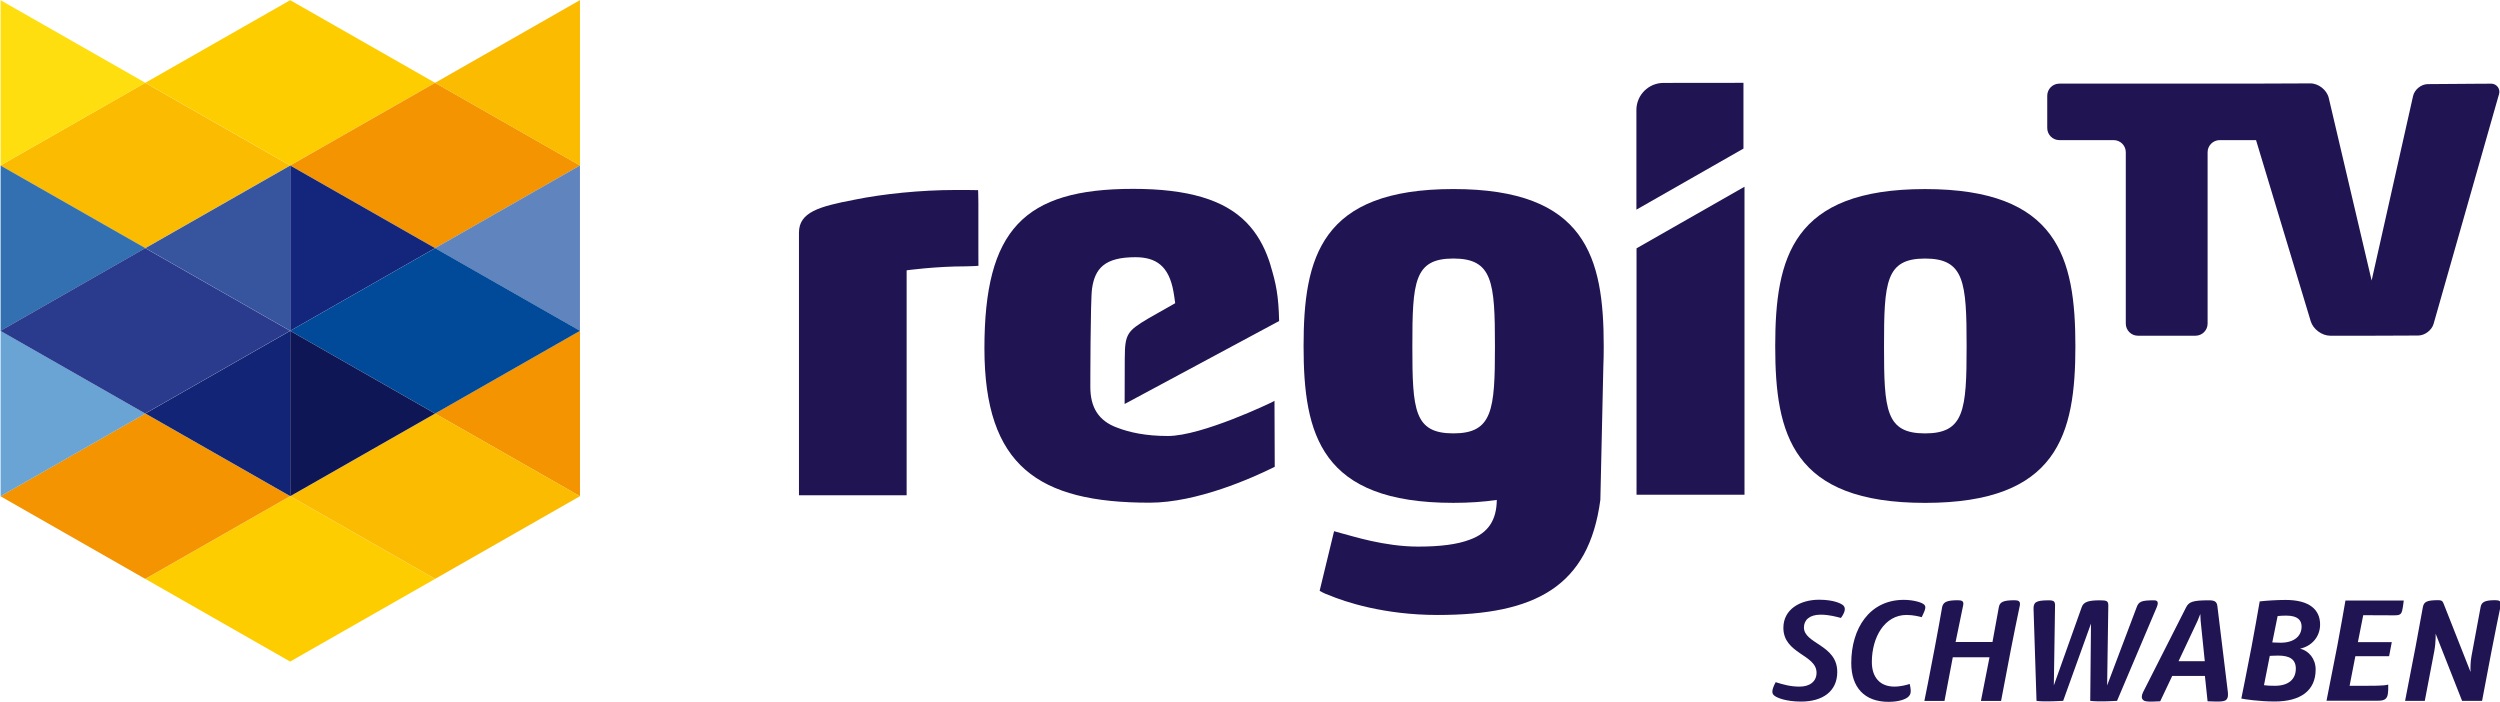 <svg version="1.1" viewBox="0 0 786.66 220.91" xml:space="preserve" xmlns="http://www.w3.org/2000/svg"><g transform="matrix(1.333 0 0 -1.333 -2.442e-5 223.23)"><g transform="matrix(5.77 0 0 5.77 -2572.3 -120.41)"><g transform="translate(457.68 29.593)"><path d="m0 0h-3e-3l3e-3 -3e-3z" fill="#19191e"/></g><g transform="translate(463.61 32.976)"><path d="m0 0-3e-3 -3e-3h3e-3z" fill="#19191e"/></g><g transform="translate(469.54 36.359)"><path d="m0 0-3e-3 -3e-3 3e-3 -2e-3z" fill="#19191e"/></g><g transform="translate(469.53 29.593)"><path d="m0 0h3e-3v6.761l-3e-3 2e-3 -5.925-3.38v-3e-3z" fill="#f39400"/></g><g transform="translate(457.68 49.886)"><path d="m0 0-3e-3 -3e-3 3e-3 -1e-3z" fill="#ffce00"/></g><g transform="translate(451.75 32.976)"><path d="m0 0-3e-3 -3e-3h3e-3z" fill="#19191e"/></g><g transform="translate(457.68 36.359)"><path d="m0 0-3e-3 -3e-3 3e-3 -2e-3z" fill="#19191e"/></g><g transform="translate(463.61 39.74)"><path d="m0 0h-3e-3l3e-3 -2e-3z" fill="#19191e"/></g><g transform="translate(469.54 43.123)"><path d="m0 0-3e-3 -3e-3 3e-3 -2e-3z" fill="#19191e"/></g><g transform="translate(451.75 46.501)"><path d="m0 0-3e-3 3e-3 -5.922-3.381v-5e-3l5.922-3.378h3e-3l5.925 3.381z" fill="#fabb00"/></g><g transform="translate(457.68 49.883)"><path d="m0 0-3e-3 1e-3 -5.924-3.378-3e-3 -2e-3 3e-3 -3e-3 5.924-3.38 3e-3 2e-3 5.925 3.381z" fill="#fecd00"/></g><g transform="translate(445.83 49.883)"><path d="m0 0v-6.76l5.923 3.381z" fill="#ffde10"/></g><g transform="translate(457.68 29.59)"><path d="m0 0-3e-3 3e-3 -5.924-3.381-3e-3 -3e-3 3e-3 -2e-3 5.924-3.381 3e-3 3e-3 5.925 3.38z" fill="#fecd00"/></g><g transform="translate(463.61 32.973)"><path d="m0 0h-3e-3l-5.925-3.38v-3e-3l5.925-3.381 3e-3 3e-3 5.925 3.381z" fill="#fabb00"/></g><g transform="translate(463.61 46.501)"><path d="m0 0-3e-3 3e-3 -5.925-3.381v-4e-3l5.925-3.379h3e-3l5.925 3.381z" fill="#f39400"/></g><g transform="translate(469.53 49.885)"><path d="m0 0-5.925-3.382v-2e-3l5.925-3.381 3e-3 3e-3v6.763z" fill="#fabb00"/></g><g transform="translate(451.75 32.973)"><path d="m0 0h-3e-3l-5.922-3.38v-3e-3l5.922-3.381 3e-3 3e-3 5.925 3.381z" fill="#f39400"/></g><g transform="translate(457.68 43.123)"><path d="m0 0-3e-3 -3e-3 3e-3 -1e-3z" fill="#19191e"/></g><g transform="translate(457.68 29.593)"><path d="m0 0h3e-3v6.761l-3e-3 2e-3 -5.925-3.38v-3e-3z" fill="#122475"/></g><g transform="translate(445.83 36.354)"><path d="m0 0v-6.761l5.923 3.38z" fill="#69a4d5"/></g><g transform="translate(457.68 43.119)"><path d="m0 0v-6.76l5.925 3.381z" fill="#14267b"/></g><g transform="translate(469.53 36.356)"><path d="m0 0 3e-3 3e-3v6.758l-3e-3 3e-3 -5.925-3.381v-3e-3z" fill="#6085be"/></g><g transform="translate(445.83 43.118)"><path d="m0 0v-6.758l5.923 3.38z" fill="#3370b2"/></g><g transform="translate(463.61 39.737)"><path d="m0 0-3e-3 3e-3 -5.925-3.381v-5e-3l5.925-3.38 3e-3 2e-3 5.925 3.381z" fill="#004a99"/></g><g transform="translate(457.68 36.354)"><path d="m0 0v-6.761l5.925 3.38z" fill="#0e1655"/></g><g transform="translate(451.75 39.737)"><path d="m0 0-3e-3 3e-3 -5.922-3.381v-5e-3l5.922-3.38 3e-3 2e-3 5.925 3.381z" fill="#2a3b8e"/></g><g transform="translate(457.68 43.12)"><path d="m0 0-5.925-3.38h-3e-3l3e-3 -3e-3 5.925-3.38 3e-3 2e-3v6.76z" fill="#37559e"/></g></g><g transform="matrix(6.359 0 0 6.359 -4055.7 -890.15)"><path d="m698.54 157.1v-9.148h4.008v11.434z" fill="#211452"/><g transform="translate(709.25 156.72)"><path d="m0 0c-1.459 0-1.523-0.867-1.523-3.256 0-2.368 0.064-3.235 1.523-3.235 1.46 0 1.543 0.867 1.543 3.235 0 2.389-0.083 3.256-1.543 3.256m0-9.07c-4.926 0-5.562 2.537-5.562 5.814 0 3.298 0.636 5.835 5.562 5.835s5.581-2.537 5.581-5.835c0-3.277-0.655-5.814-5.581-5.814" fill="#211452"/></g><g transform="translate(674.11 156.45)"><path d="m0 0s-0.262-0.019-0.446-0.019c-1.163 0-2.219-0.148-2.219-0.148v-8.351h-3.997v9.747c0 0.762 0.739 0.973 2.072 1.227 1.036 0.211 2.431 0.359 3.764 0.359h0.38c0.159 0 0.434-6e-3 0.434-6e-3s0.01-0.301 0.01-0.48v-1.84c0-0.15 2e-3 -0.489 2e-3 -0.489" fill="#211452"/></g><g transform="translate(691.74 150.23)"><path d="m0 0c-1.458 0-1.522 0.867-1.522 3.235 0 2.389 0.064 3.256 1.522 3.256s1.544-0.867 1.544-3.256c0-2.368-0.086-3.235-1.544-3.235m5.582 3.235c0 3.299-0.654 5.835-5.582 5.835-4.926 0-5.56-2.536-5.56-5.835 0-3.277 0.634-5.814 5.56-5.814 0.599 0 1.133 0.038 1.612 0.109-6e-3 -0.728-0.302-1.229-1.013-1.479-0.445-0.17-1.079-0.254-1.904-0.254-1.269 0-2.473 0.402-2.812 0.485l-0.311 0.087-0.536-2.213s0.192-0.114 0.339-0.157c0.593-0.252 2.051-0.74 4.039-0.74 3.625 0 5.615 1.048 6.043 4.276 0 0 0.07 3.134 0.11 4.932 0.011 0.251 0.015 0.508 0.015 0.768" fill="#211452"/></g><g transform="translate(685.1 151.44)"><path d="m0 0c-0.065-0.035-0.108-0.06-0.108-0.06s-2.581-1.247-3.85-1.247c-0.825 0-1.421 0.134-1.865 0.303-0.719 0.255-1.013 0.773-1.013 1.513 0 0 0 3.236 0.064 3.659 0.106 0.74 0.465 1.162 1.606 1.162 0.762 0 1.248-0.317 1.418-1.289 0.023-0.164 0.045-0.246 0.062-0.419l-0.988-0.56c-0.781-0.465-0.881-0.575-0.883-1.463 0-1e-3 -1e-3 -2e-3 -1e-3 -4e-3l-5e-3 -1.714 5.735 3.08c-0.021 0.939-0.113 1.387-0.319 2.065l2e-3 1e-3c-0.01 0.037-0.023 0.071-0.034 0.106-7e-3 0.021-0.013 0.041-0.02 0.062-0.193 0.565-0.467 1.04-0.844 1.425-0.824 0.846-2.177 1.247-4.206 1.247-4.061 0-5.519-1.521-5.519-5.92 0-4.377 2.008-5.73 6.13-5.73 1.766 0 3.818 0.919 4.647 1.332z" fill="#211452"/></g><g transform="translate(699.53 163.24)"><path d="m0 0c-0.542-7e-3 -0.98-0.439-0.995-0.979v-3.726l3.974 2.267v2.441z" fill="#211452"/></g><g transform="translate(730.57 162.91)"><path d="m0 0c0 0.164-0.132 0.297-0.295 0.301h-9e-3c-0.107 0-0.232-1e-3 -0.351-1e-3l-2.001-0.015c-0.247-2e-3 -0.494-0.201-0.548-0.442l-1.538-6.849-1.591 6.774c-0.07 0.301-0.381 0.546-0.689 0.544l-2.287-9e-3h-7.026c-0.247 0-0.449-0.202-0.449-0.449v-1.199c0-0.247 0.202-0.449 0.449-0.449h2.018c0.247 0 0.449-0.202 0.449-0.449v-6.363c0-0.247 0.202-0.449 0.449-0.449h2.14c0.246 0 0.448 0.202 0.448 0.449v6.363c0 0.247 0.203 0.449 0.45 0.449h1.348l2.03-6.723c0.089-0.296 0.415-0.538 0.724-0.538h1.474c0.126 1e-3 0.264 1e-3 0.384 1e-3l1.406 6e-3c0.248 1e-3 0.505 0.196 0.573 0.433l2.327 8.172c0.035 0.124 0.072 0.253 0.104 0.362l-1e-3 1e-3c7e-3 0.026 0.012 0.052 0.012 0.08" fill="#211452"/></g><g transform="translate(705.37 143.5)"><path d="m0 0c-0.412 0-0.616-0.203-0.616-0.473 0-0.615 1.237-0.637 1.237-1.654 0-0.72-0.544-1.099-1.341-1.099-0.572 0-0.951 0.148-1.033 0.258-0.05 0.066-0.066 0.176 0.088 0.462 0.28-0.088 0.549-0.165 0.885-0.165 0.379 0 0.632 0.187 0.632 0.517 0 0.676-1.231 0.698-1.231 1.665 0 0.698 0.637 1.044 1.324 1.044 0.533 0 0.83-0.137 0.907-0.22 0.066-0.071 0.093-0.198-0.094-0.456-0.164 0.039-0.423 0.121-0.758 0.121" fill="#211452"/></g><g transform="translate(708.11 140.83)"><path d="m0 0c0.242 0 0.473 0.066 0.571 0.099 0.072-0.319 0.033-0.39-0.054-0.478-0.094-0.088-0.341-0.187-0.731-0.187-0.891 0-1.385 0.533-1.385 1.44 0 1.291 0.681 2.346 1.951 2.346 0.357 0 0.692-0.098 0.764-0.186 0.054-0.072 0.06-0.132-0.099-0.457-0.066 0.017-0.303 0.083-0.561 0.083-0.824 0-1.291-0.836-1.291-1.748 0-0.566 0.302-0.912 0.835-0.912" fill="#211452"/></g><g transform="translate(710.28 141.92)"><path d="m0 0-0.308-1.621h-0.747s0.22 1.077 0.39 2c0.088 0.445 0.22 1.204 0.269 1.479 0.039 0.186 0.16 0.258 0.588 0.258 0.149 0 0.226-0.039 0.193-0.187l-0.281-1.363h1.369l0.236 1.292c0.033 0.186 0.154 0.258 0.583 0.258 0.148 0 0.22-0.039 0.198-0.187-0.077-0.374-0.259-1.237-0.336-1.654-0.165-0.847-0.362-1.896-0.362-1.896h-0.748l0.319 1.621z" fill="#211452"/></g><g transform="translate(715.41 143.17)"><path d="m0 0-1.033-2.869s-0.737-0.044-0.989 0l-0.11 3.407c-6e-3 0.248 0.077 0.325 0.56 0.325 0.204 0 0.248-0.044 0.237-0.237l-0.044-2.923 1.033 2.901c0.066 0.198 0.247 0.259 0.676 0.259 0.253 0 0.313-0.022 0.313-0.193l-0.044-2.967 1.083 2.868c0.082 0.248 0.175 0.292 0.659 0.292 0.159 0 0.165-0.099 0.094-0.27l-1.468-3.462s-0.659-0.044-0.995 0z" fill="#211452"/></g><g transform="translate(719.48 143.28)"><path d="m0 0-0.011 0.247-0.099-0.247-0.709-1.506h0.973zm0.621 0.544 0.39-3.198c0.011-0.138 6e-3 -0.215-0.055-0.281-0.066-0.06-0.165-0.088-0.698-0.06l-0.099 0.94h-1.214l-0.445-0.94c-0.5-0.033-0.588 0-0.643 0.055-0.05 0.055-0.061 0.143 5e-3 0.28l1.6 3.155c0.104 0.203 0.252 0.258 0.846 0.258 0.203 0 0.291-0.044 0.313-0.209" fill="#211452"/></g><g transform="translate(722.14 142.47)"><path d="m0 0c0.044 0 0.165-0.011 0.313-0.011 0.478 0 0.775 0.231 0.775 0.599 0 0.231-0.137 0.407-0.571 0.407-0.121 0-0.231-6e-3 -0.319-0.017zm0.874-0.973c0 0.347-0.231 0.484-0.654 0.484-0.127 0-0.313-0.011-0.313-0.011l-0.215-1.088c0.099-0.017 0.248-0.022 0.407-0.022 0.517 0 0.775 0.253 0.775 0.637m-0.379 2.55c0.879 0 1.28-0.357 1.28-0.912 0-0.462-0.319-0.808-0.742-0.896 0.319-0.077 0.577-0.373 0.577-0.775 0-0.78-0.555-1.187-1.522-1.187-0.55 0-1.132 0.083-1.237 0.11 0 0 0.204 1 0.38 1.924 0.088 0.445 0.236 1.313 0.302 1.681 0.22 0.028 0.643 0.055 0.962 0.055" fill="#211452"/></g><g transform="translate(725.01 140.86)"><path d="m0 0c1.044 0 1.226-5e-3 1.434 0.044 6e-3 -0.302-0.011-0.445-0.093-0.522-0.06-0.061-0.159-0.077-0.319-0.077h-1.879s0.297 1.517 0.401 2.039c0.159 0.835 0.22 1.231 0.302 1.682h2.165c-0.049-0.385-0.066-0.451-0.126-0.501-0.044-0.038-0.093-0.049-0.236-0.049l-1.143 5e-3 -0.198-1h1.258l-0.099-0.522h-1.253z" fill="#211452"/></g><g transform="translate(727.73 143.78)"><path d="m0 0c0.038 0.203 0.154 0.258 0.577 0.258 0.104 0 0.154-0.022 0.192-0.126l1.001-2.539c-6e-3 0.181-6e-3 0.363 0.038 0.604l0.335 1.803c0.033 0.187 0.154 0.258 0.544 0.258 0.149 0 0.231-0.038 0.204-0.187-0.05-0.23-0.253-1.236-0.352-1.753-0.148-0.786-0.291-1.522-0.341-1.797h-0.742l-0.983 2.495s0.016-0.296-0.05-0.654l-0.352-1.841h-0.731s0.215 1.094 0.391 2.017c0.082 0.445 0.225 1.242 0.269 1.462" fill="#211452"/></g></g></g></svg>
